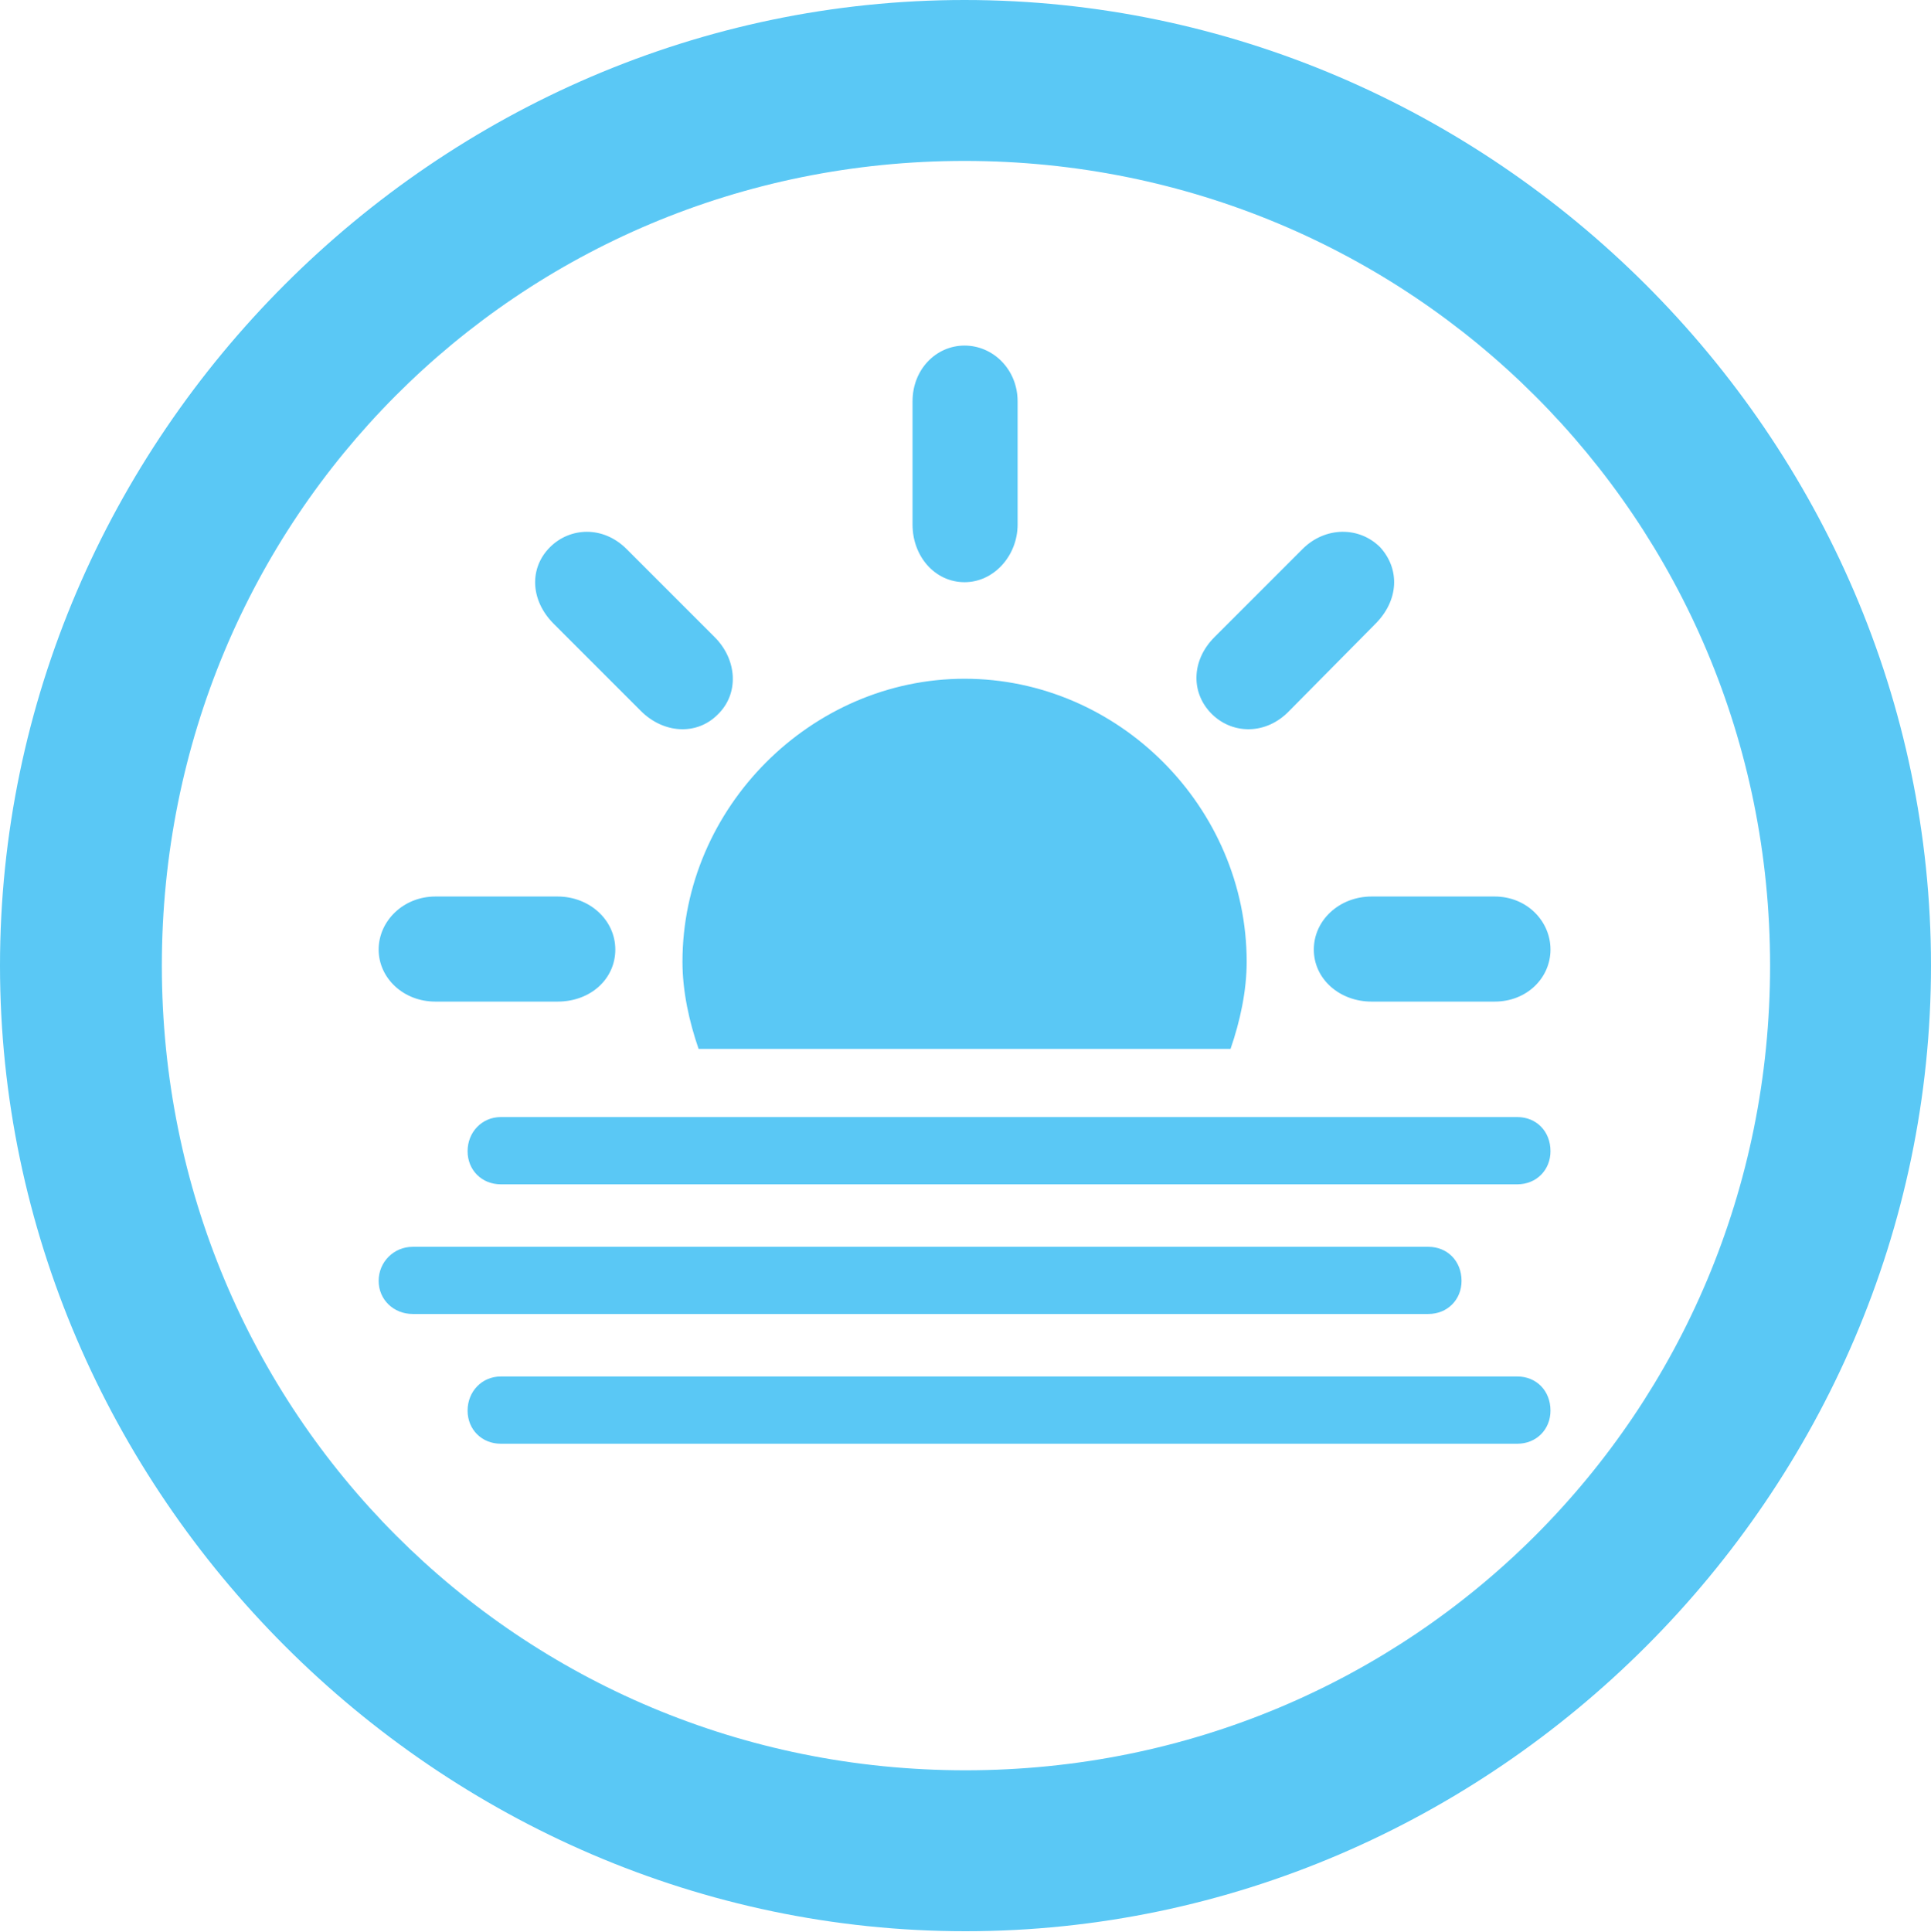 <?xml version="1.0" encoding="UTF-8"?>
<!--Generator: Apple Native CoreSVG 175.5-->
<!DOCTYPE svg
PUBLIC "-//W3C//DTD SVG 1.1//EN"
       "http://www.w3.org/Graphics/SVG/1.1/DTD/svg11.dtd">
<svg version="1.1" xmlns="http://www.w3.org/2000/svg" xmlns:xlink="http://www.w3.org/1999/xlink" width="24.902" height="24.915">
 <g>
  <rect height="24.915" opacity="0" width="24.902" x="0" y="0"/>
  <path d="M12.451 24.902C19.263 24.902 24.902 19.25 24.902 12.451C24.902 5.64 19.25 0 12.439 0C5.64 0 0 5.64 0 12.451C0 19.25 5.652 24.902 12.451 24.902ZM12.451 22.827C6.689 22.827 2.087 18.213 2.087 12.451C2.087 6.689 6.677 2.075 12.439 2.075C18.201 2.075 22.827 6.689 22.827 12.451C22.827 18.213 18.213 22.827 12.451 22.827ZM7.935 12.244C7.935 11.865 7.605 11.56 7.19 11.56L5.615 11.56C5.2 11.56 4.883 11.877 4.883 12.244C4.883 12.61 5.2 12.915 5.615 12.915L7.19 12.915C7.617 12.915 7.935 12.622 7.935 12.244ZM9.253 9.216C9.534 8.948 9.509 8.508 9.216 8.215L8.081 7.08C7.776 6.775 7.349 6.799 7.092 7.056C6.824 7.324 6.836 7.739 7.141 8.044L8.264 9.167C8.557 9.46 8.984 9.485 9.253 9.216ZM12.439 7.507C12.817 7.507 13.123 7.166 13.123 6.763L13.123 5.176C13.123 4.761 12.805 4.456 12.439 4.456C12.073 4.456 11.768 4.761 11.768 5.176L11.768 6.763C11.768 7.178 12.06 7.507 12.439 7.507ZM15.637 9.216C15.906 9.473 16.333 9.473 16.626 9.167L17.737 8.044C18.042 7.739 18.054 7.336 17.798 7.056C17.529 6.787 17.09 6.787 16.797 7.08L15.662 8.215C15.356 8.521 15.356 8.948 15.637 9.216ZM16.943 12.244C16.943 12.622 17.273 12.915 17.688 12.915L19.275 12.915C19.69 12.915 19.995 12.61 19.995 12.244C19.995 11.877 19.69 11.56 19.275 11.56L17.688 11.56C17.273 11.56 16.943 11.865 16.943 12.244ZM9.009 13.525L15.869 13.525C15.991 13.171 16.077 12.781 16.077 12.402C16.077 10.413 14.429 8.752 12.439 8.752C10.461 8.752 8.801 10.413 8.801 12.402C8.801 12.781 8.887 13.171 9.009 13.525ZM6.458 15.271L19.568 15.271C19.812 15.271 19.995 15.088 19.995 14.844C19.995 14.587 19.812 14.404 19.568 14.404L6.458 14.404C6.213 14.404 6.03 14.6 6.03 14.844C6.03 15.088 6.213 15.271 6.458 15.271ZM5.322 16.943L18.42 16.943C18.665 16.943 18.848 16.76 18.848 16.516C18.848 16.26 18.665 16.077 18.42 16.077L5.322 16.077C5.078 16.077 4.883 16.272 4.883 16.516C4.883 16.76 5.078 16.943 5.322 16.943ZM6.458 18.616L19.568 18.616C19.812 18.616 19.995 18.433 19.995 18.189C19.995 17.932 19.812 17.749 19.568 17.749L6.458 17.749C6.213 17.749 6.03 17.944 6.03 18.189C6.03 18.433 6.213 18.616 6.458 18.616Z" fill="#5ac8f5"/>
 </g>
</svg>
